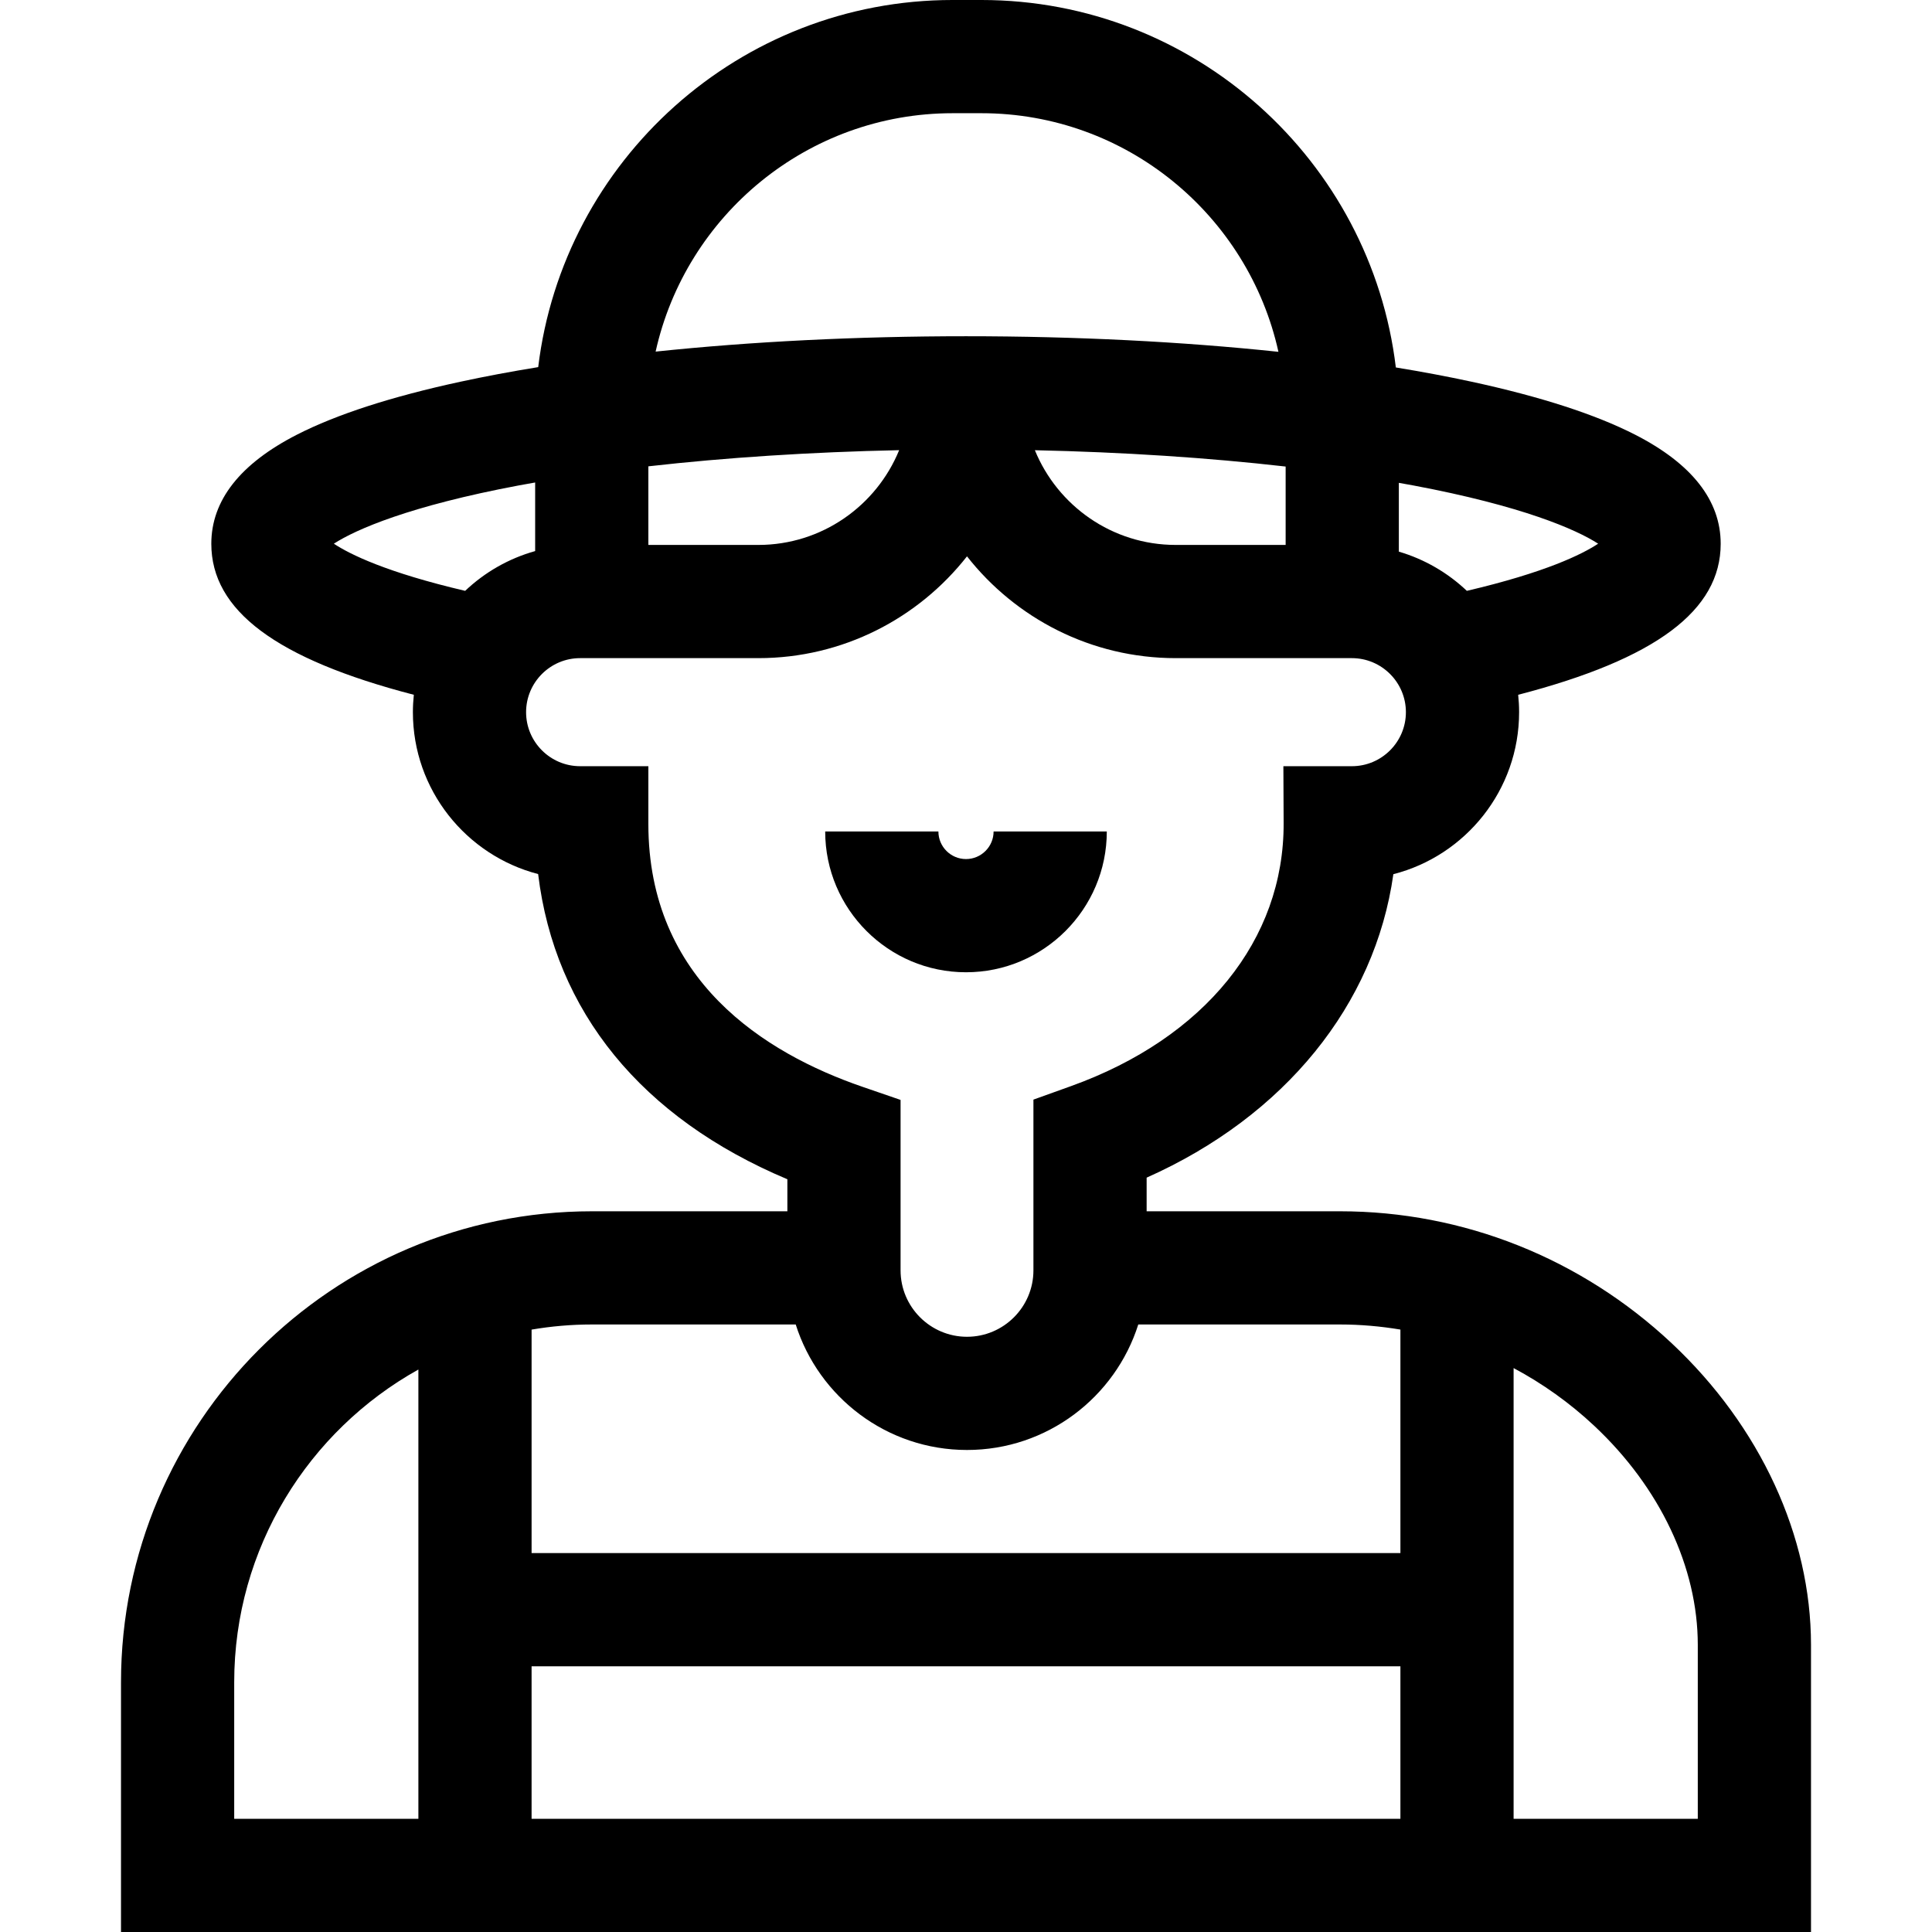 <svg id="Capa_1" enable-background="new 0 0 512 512" height="512" viewBox="0 0 512 512" width="512" xmlns="http://www.w3.org/2000/svg"><g id="XMLID_1012_"><path id="XMLID_1013_" d="m256 257.66c20.575 0 37.314-16.739 37.314-37.314h-30c0 4.033-3.281 7.314-7.314 7.314-4.034 0-7.315-3.281-7.315-7.314h-30c0 20.575 16.739 37.314 37.315 37.314z"/><path id="XMLID_1042_" d="m443.027 355.985c-24.061-22.56-55.283-34.983-87.915-34.983h-51.242v-8.91c36.609-16.311 60.508-45.826 65.384-80.421 19.138-4.901 33.325-22.294 33.325-42.938 0-1.556-.09-3.091-.247-4.606 36.512-9.481 53.668-22.358 53.668-40.023 0-11.49-7.641-21.222-22.711-28.925-10.475-5.354-25.045-10.071-43.305-14.019-6.343-1.371-13.054-2.632-20.073-3.781-6.572-54.777-53.322-97.379-109.842-97.379h-7.607c-56.489 0-103.22 42.556-109.832 97.291-7.216 1.173-14.108 2.464-20.614 3.871-18.26 3.947-32.83 8.664-43.305 14.019-15.07 7.702-22.711 17.433-22.711 28.923 0 17.664 17.156 30.541 53.668 40.022-.157 1.515-.247 3.05-.247 4.606 0 20.594 14.122 37.953 33.19 42.903 4.428 36.441 27.411 64.63 66.051 80.879v8.487h-51.774c-68.827 0-124.821 55.994-124.821 124.821v66.178h447.867v-76.096c-.001-28.798-13.453-57.927-36.907-79.919zm-19.499-211.899c-4.271 2.82-13.963 7.616-34.799 12.495-5.036-4.775-11.188-8.386-18.021-10.388v-18.233c1.276.227 2.564.449 3.812.684 28.92 5.434 43.189 11.675 49.008 15.442zm-82.819.327h-29.137c-16.847 0-31.305-10.393-37.319-25.101 23.354.508 45.917 1.98 66.456 4.327zm-168.887-20.831c20.556-2.33 43.116-3.79 66.461-4.282-6.011 14.714-20.472 25.114-37.324 25.114h-29.137zm80.64-93.582h7.607c38.489 0 70.747 27.112 78.727 63.236-25.523-2.7-53.679-4.129-82.797-4.129-28.91 0-56.874 1.408-82.252 4.071 8.003-36.095 40.246-63.178 78.715-63.178zm-114.984 98.645c1.423-.267 2.886-.523 4.344-.779v18.175c-7.045 1.969-13.386 5.641-18.552 10.54-20.836-4.879-30.527-9.674-34.798-12.495 5.818-3.767 20.088-10.008 49.006-15.441zm34.344 89.723v-15.317h-18.083c-7.896-.001-14.319-6.424-14.319-14.318 0-7.896 6.423-14.319 14.318-14.319h47.221c22.43 0 42.424-10.57 55.306-26.977 12.882 16.407 32.877 26.977 55.307 26.977h46.688c7.896 0 14.318 6.424 14.318 14.319s-6.423 14.318-14.318 14.318h-18.15l.067 15.067c.139 30.932-20.937 56.997-56.378 69.725l-9.93 3.566v45.246c0 9.707-7.897 17.604-17.604 17.604s-17.604-7.897-17.604-17.604v-45.167l-10.117-3.482c-25.876-8.909-56.722-28.223-56.722-69.638zm39.053 132.634c6.101 19.259 24.139 33.258 45.39 33.258s39.29-13.999 45.391-33.258h53.456c5.403 0 10.75.473 16.011 1.348v59.234h-230.246v-59.223c5.207-.889 10.555-1.359 16.011-1.359zm-148.808 130.998v-36.177c0-35.598 19.722-66.672 48.81-82.884v119.061zm78.81 0v-40.416h230.246v40.416zm309.056 0h-48.811v-119.446c7.673 4.095 14.873 9.211 21.385 15.317 17.43 16.343 27.426 37.495 27.426 58.034z"/></g></svg>
